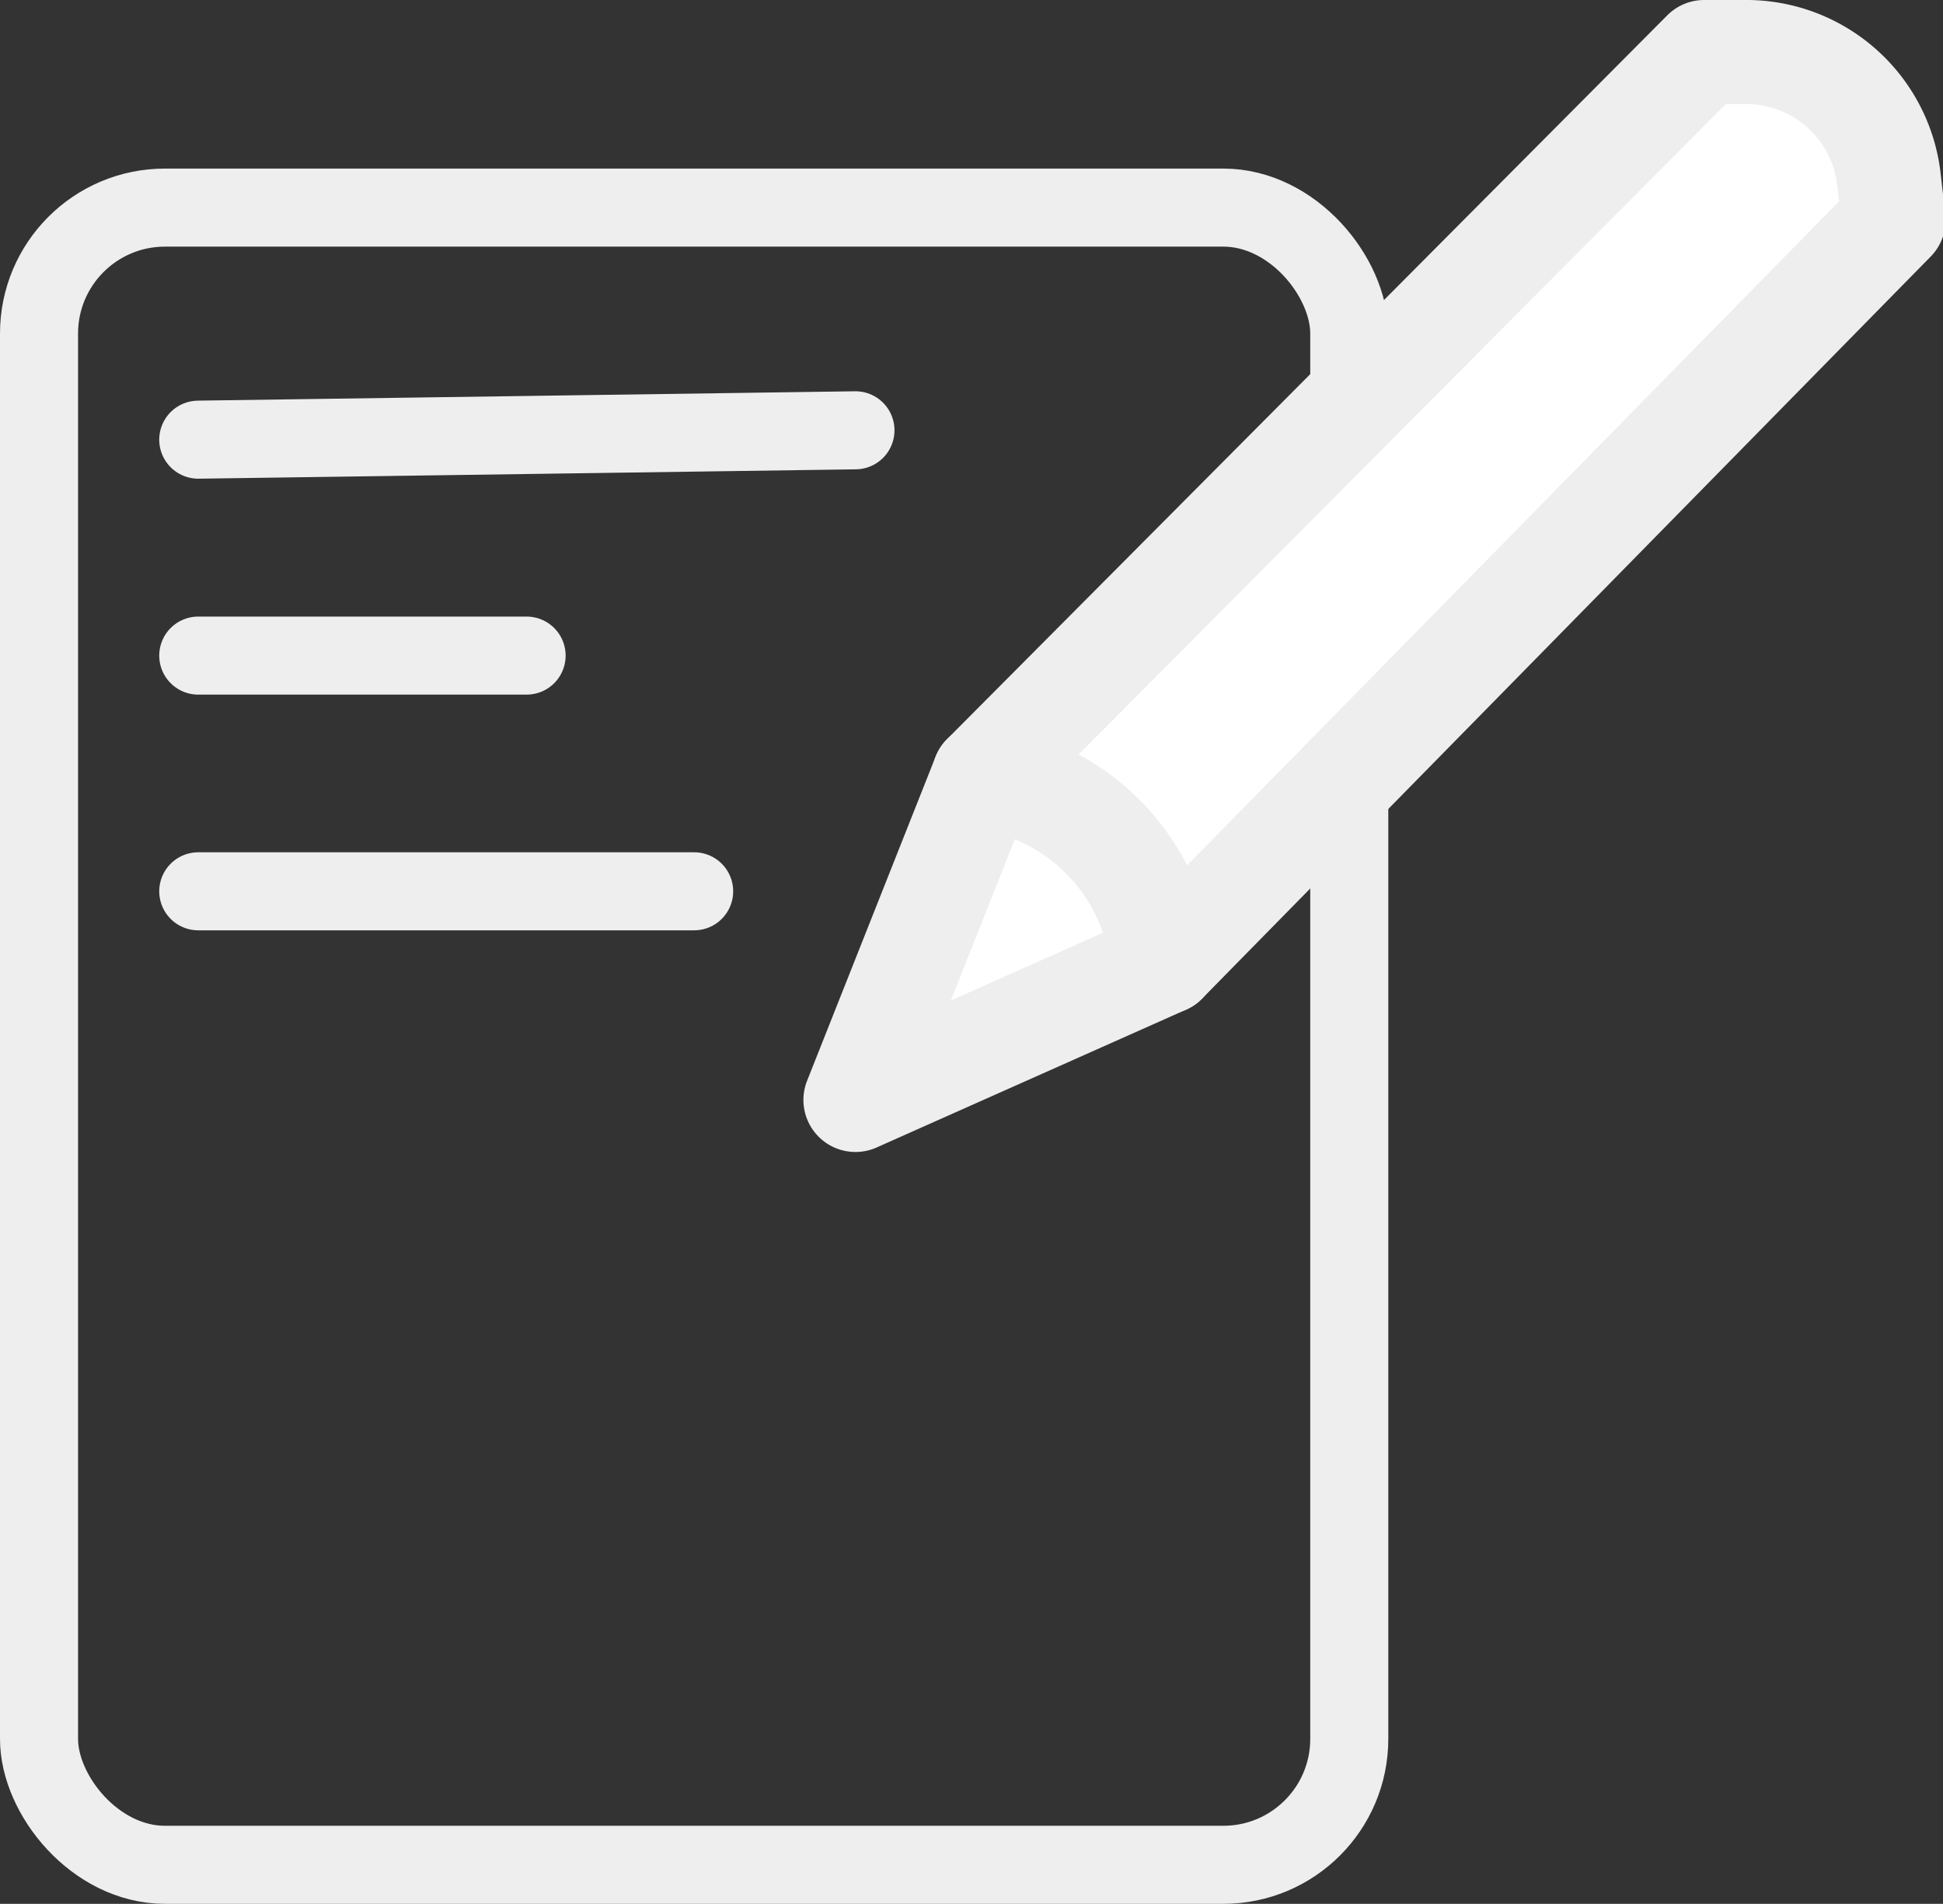 <svg xmlns="http://www.w3.org/2000/svg" viewBox="0 0 37.34 36.59"><rect x="0" y="0" width="37.34" height="36.59" fill="#333333" stroke="none"/><defs><style>.cls-1{isolation:isolate;}.cls-2{mix-blend-mode:multiply;}.cls-3{fill:none;stroke-width:1.5px;}.cls-3,.cls-4{stroke:#eee;stroke-linecap:round;stroke-linejoin:round;}.cls-4{fill:#fff;stroke-width:2px;}</style></defs><title>Редактировать</title><g class="cls-1"><g id="Слой_2" data-name="Слой 2"><g id="Слой_1-2" data-name="Слой 1" class="cls-2"><rect class="cls-3" x="0.75" y="3.99" width="25.18" height="31.85" rx="2.42" ry="2.42"/><line class="cls-3" x1="3.81" y1="8.45" x2="16.44" y2="8.27"/><line class="cls-3" x1="3.81" y1="12.6" x2="10.12" y2="12.6"/><line class="cls-3" x1="3.81" y1="17.13" x2="13.34" y2="17.13"/><path class="cls-4" d="M22.39,18.49l14-14.26-.09-.79A2.76,2.76,0,0,0,33.51,1h-.76L18.91,14.91"/><path class="cls-4" d="M16.44,21.14l2.47-6.23.52.14a4,4,0,0,1,2.8,2.84l.16.6Z"/></g></g></g></svg>